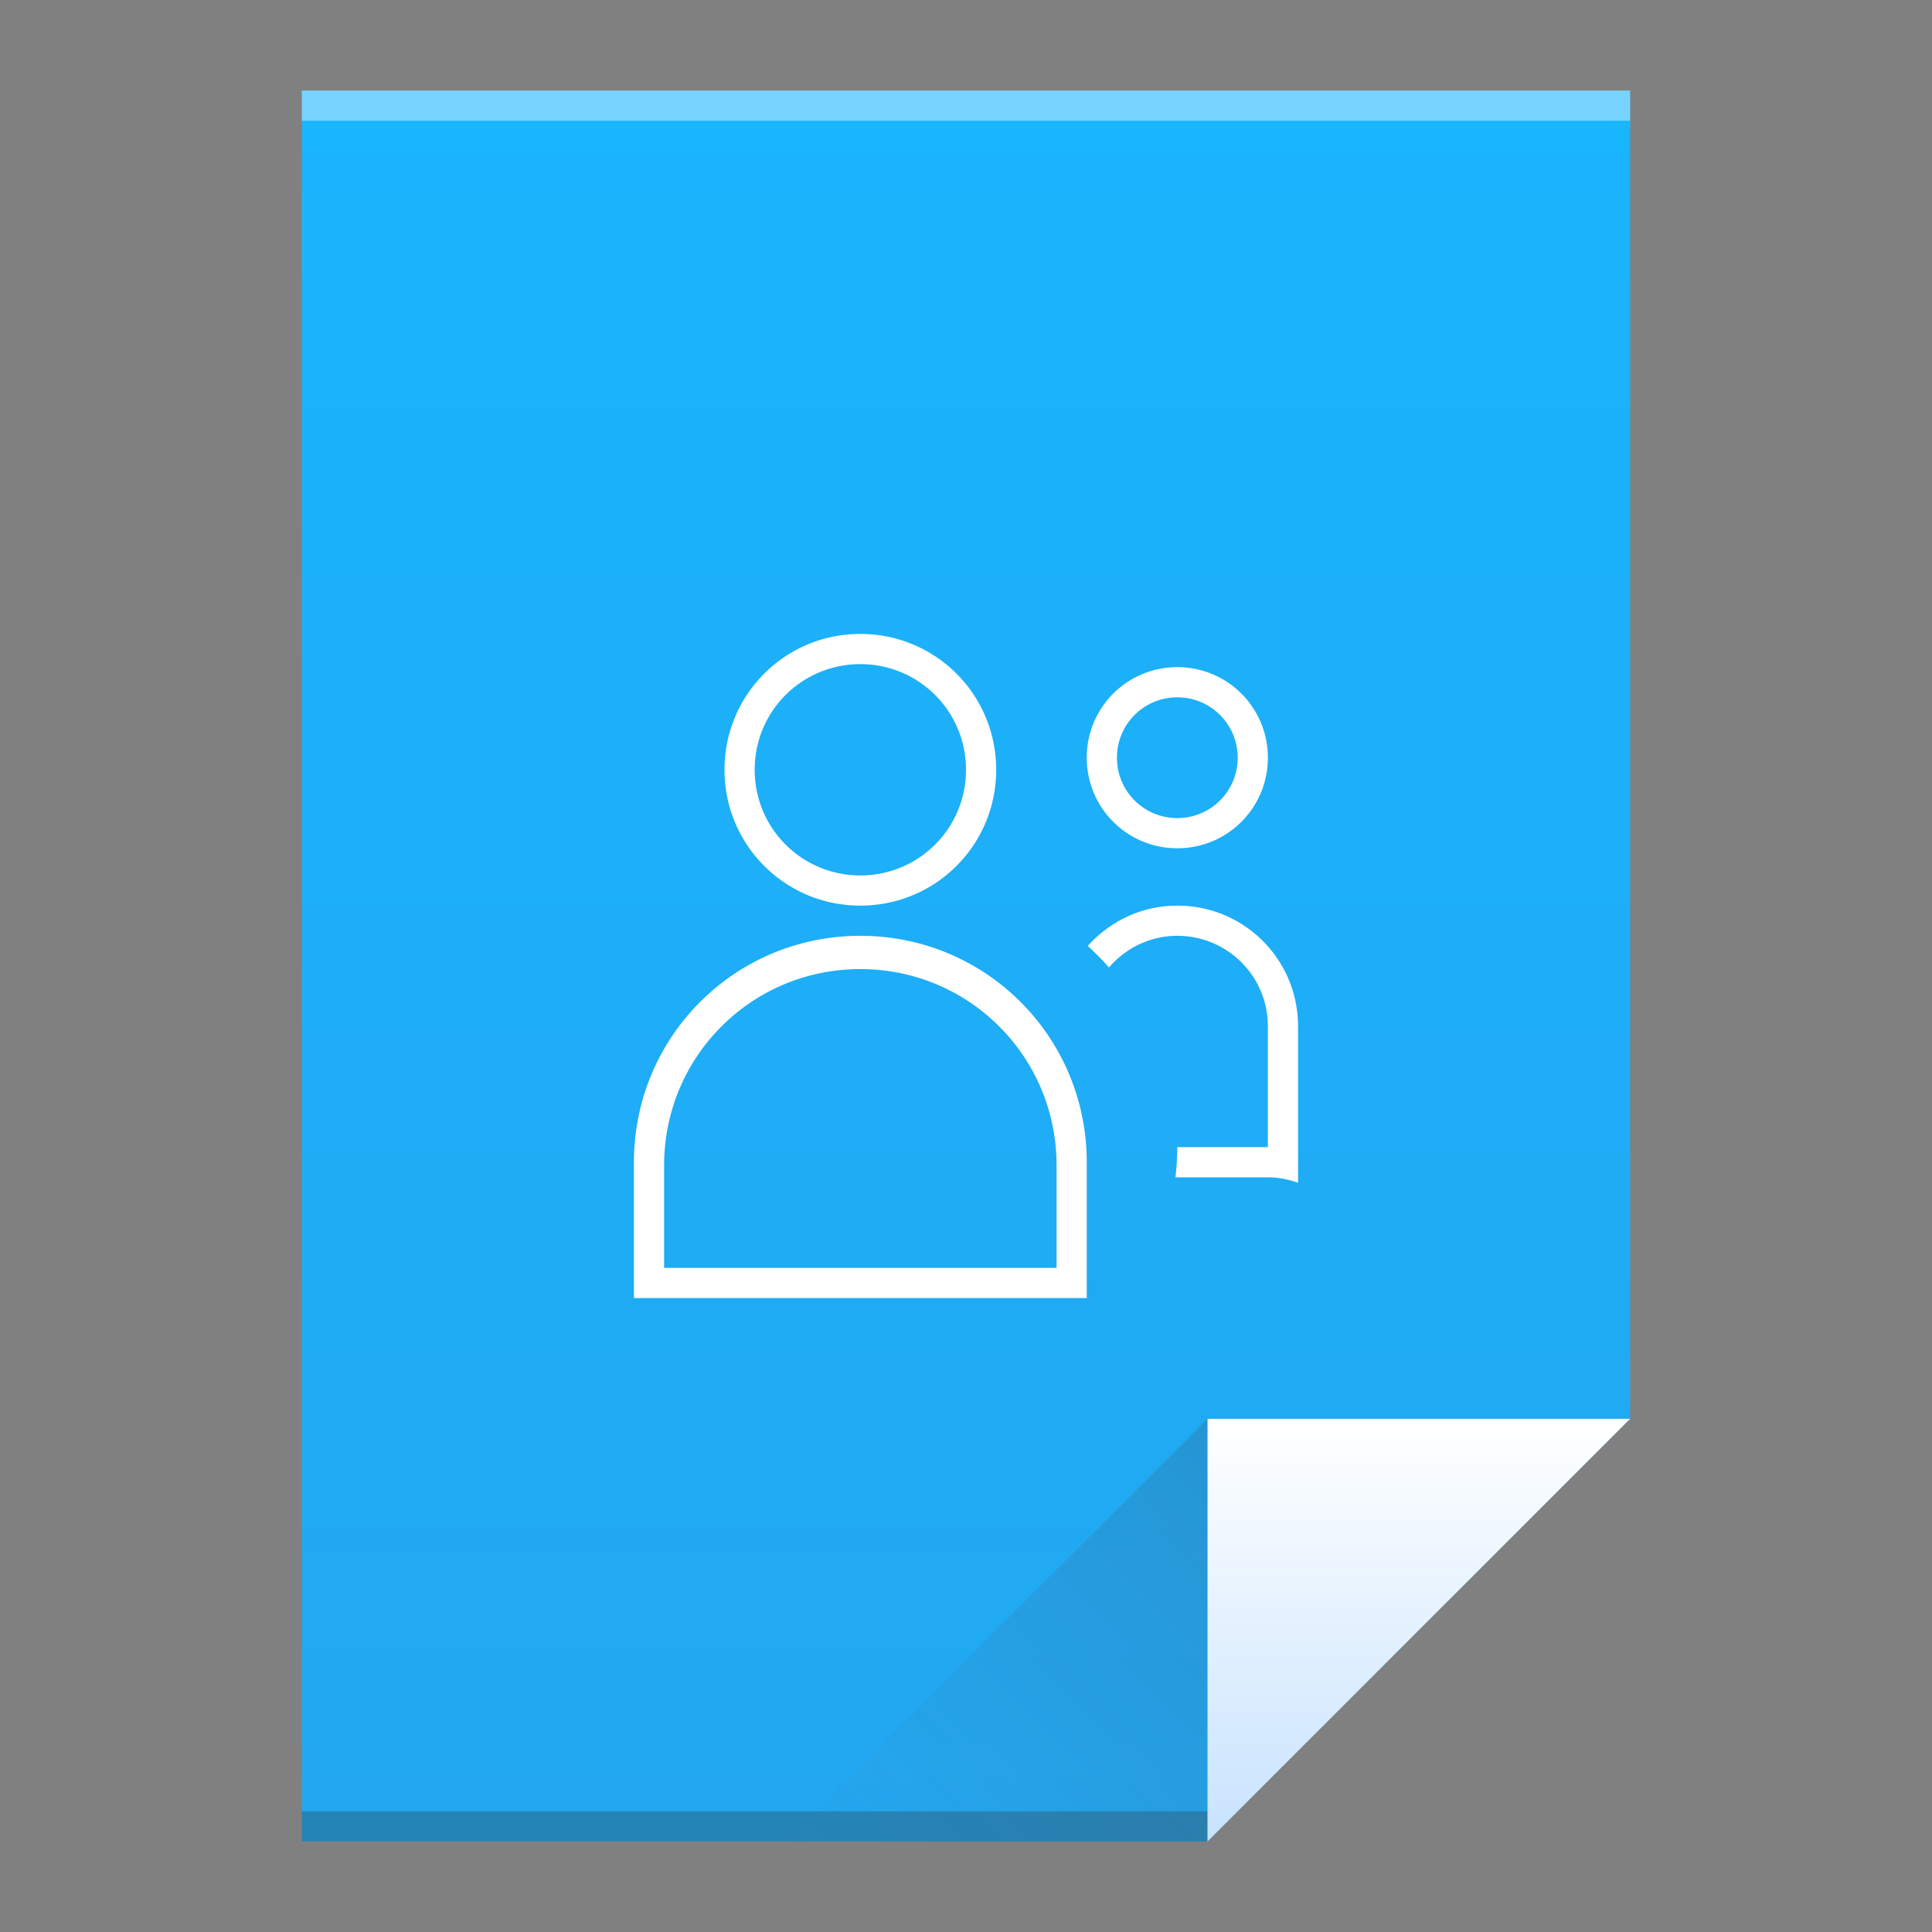 <?xml version="1.0" encoding="UTF-8" standalone="no"?>
<svg xmlns="http://www.w3.org/2000/svg" xmlns:xlink="http://www.w3.org/1999/xlink" viewBox="0 0 64 64" version="1.1" width="64" height="64">
 <rect x="0" y="0" width="64" height="64" fill="#808080" stroke="none"/>
 <defs>
  <linearGradient id="linearGradient4351">
   <stop style="stop-color:#c8e3fe;stop-opacity:1" offset="0"/>
   <stop style="stop-color:#ffffff;stop-opacity:1" offset="1"/>
  </linearGradient>
  <linearGradient id="linearGradient4300">
   <stop style="stop-color:#22a7f0;stop-opacity:1" offset="0"/>
   <stop style="stop-color:#19b5fe;stop-opacity:1" offset="1"/>
  </linearGradient>
  <linearGradient xlink:href="#linearGradient4300" id="linearGradient4306" x1="32" y1="61" x2="32" y2="3" gradientUnits="userSpaceOnUse"/>
  <linearGradient gradientTransform="matrix(1,0,0,-1,-14,78)" xlink:href="#linearGradient4410" id="linearGradient4427" x1="54" y1="31" x2="40" y2="17" gradientUnits="userSpaceOnUse"/>
  <linearGradient id="linearGradient4410">
   <stop style="stop-color:#383e51;stop-opacity:1" offset="0"/>
   <stop style="stop-color:#655c6f;stop-opacity:0" offset="1"/>
  </linearGradient>
  <linearGradient xlink:href="#linearGradient4351" id="linearGradient4357" x1="47" y1="61" x2="47" y2="47" gradientUnits="userSpaceOnUse"/>
 </defs>
 <path style="fill:url(#linearGradient4306);fill-opacity:1;" d="M 10 3 L 10 61 L 40 61 L 54 47 L 54 17 L 54 3 L 40 3 L 10 3 z"/>
 <rect style="opacity:1;fill:#2e3132;fill-opacity:0.294;" width="30" height="1" x="10" y="60"/>
 <rect style="opacity:1;fill:#ffffff;fill-opacity:0.41;" width="44" height="1" x="10" y="3"/>
 <path style="fill:url(#linearGradient4357);fill-opacity:1;fill-rule:evenodd;" d="M 54,47 40,61 40,47 Z"/>
 <path d="M 26,61 40,47 40,61 Z" style="opacity:0.2;fill:url(#linearGradient4427);fill-opacity:1;fill-rule:evenodd;"/>
 <path style="opacity:1;fill:#ffffff;fill-opacity:1;" d="M 28.5 21 C 26.007 21 24 23.007 24 25.5 C 24 27.993 26.007 30 28.5 30 C 30.993 30 33 27.993 33 25.5 C 33 23.007 30.993 21 28.5 21 z M 28.5 22 C 30.439 22 32 23.561 32 25.5 C 32 27.439 30.439 29 28.5 29 C 26.561 29 25 27.439 25 25.5 C 25 23.561 26.561 22 28.5 22 z M 39 22.1 C 37.338 22.1 36 23.438 36 25.1 C 36 26.762 37.338 28.1 39 28.1 C 40.662 28.1 42 26.762 42 25.1 C 42 23.438 40.662 22.1 39 22.1 z M 39 23.1 C 40.108 23.1 41 23.992 41 25.1 C 41 26.208 40.108 27.1 39 27.1 C 37.892 27.1 37 26.208 37 25.1 C 37 23.992 37.892 23.1 39 23.1 z M 39 30 C 37.814 30 36.764 30.521 36.033 31.336 A 9 9 0 0 1 36.736 32.049 C 37.286 31.411 38.089 31 39 31 C 40.662 31 42 32.338 42 34 L 42 38 L 39 38 A 9 9 0 0 1 38.939 39 L 42 39 C 42.353 39 42.686 39.071 43 39.182 L 43 39 L 43 38 L 43 34 C 43 31.784 41.216 30 39 30 z M 28.5 31 C 24.345 31 21 34.345 21 38.5 L 21 42 L 21 43 L 22 43 L 35 43 L 36 43 L 36 42 L 36 38.5 C 36 34.345 32.655 31 28.5 31 z M 28.5 32.102 C 32.101 32.102 35 35.001 35 38.602 L 35 42 L 22 42 L 22 38.602 C 22 35.001 24.899 32.102 28.5 32.102 z"/>
</svg>
